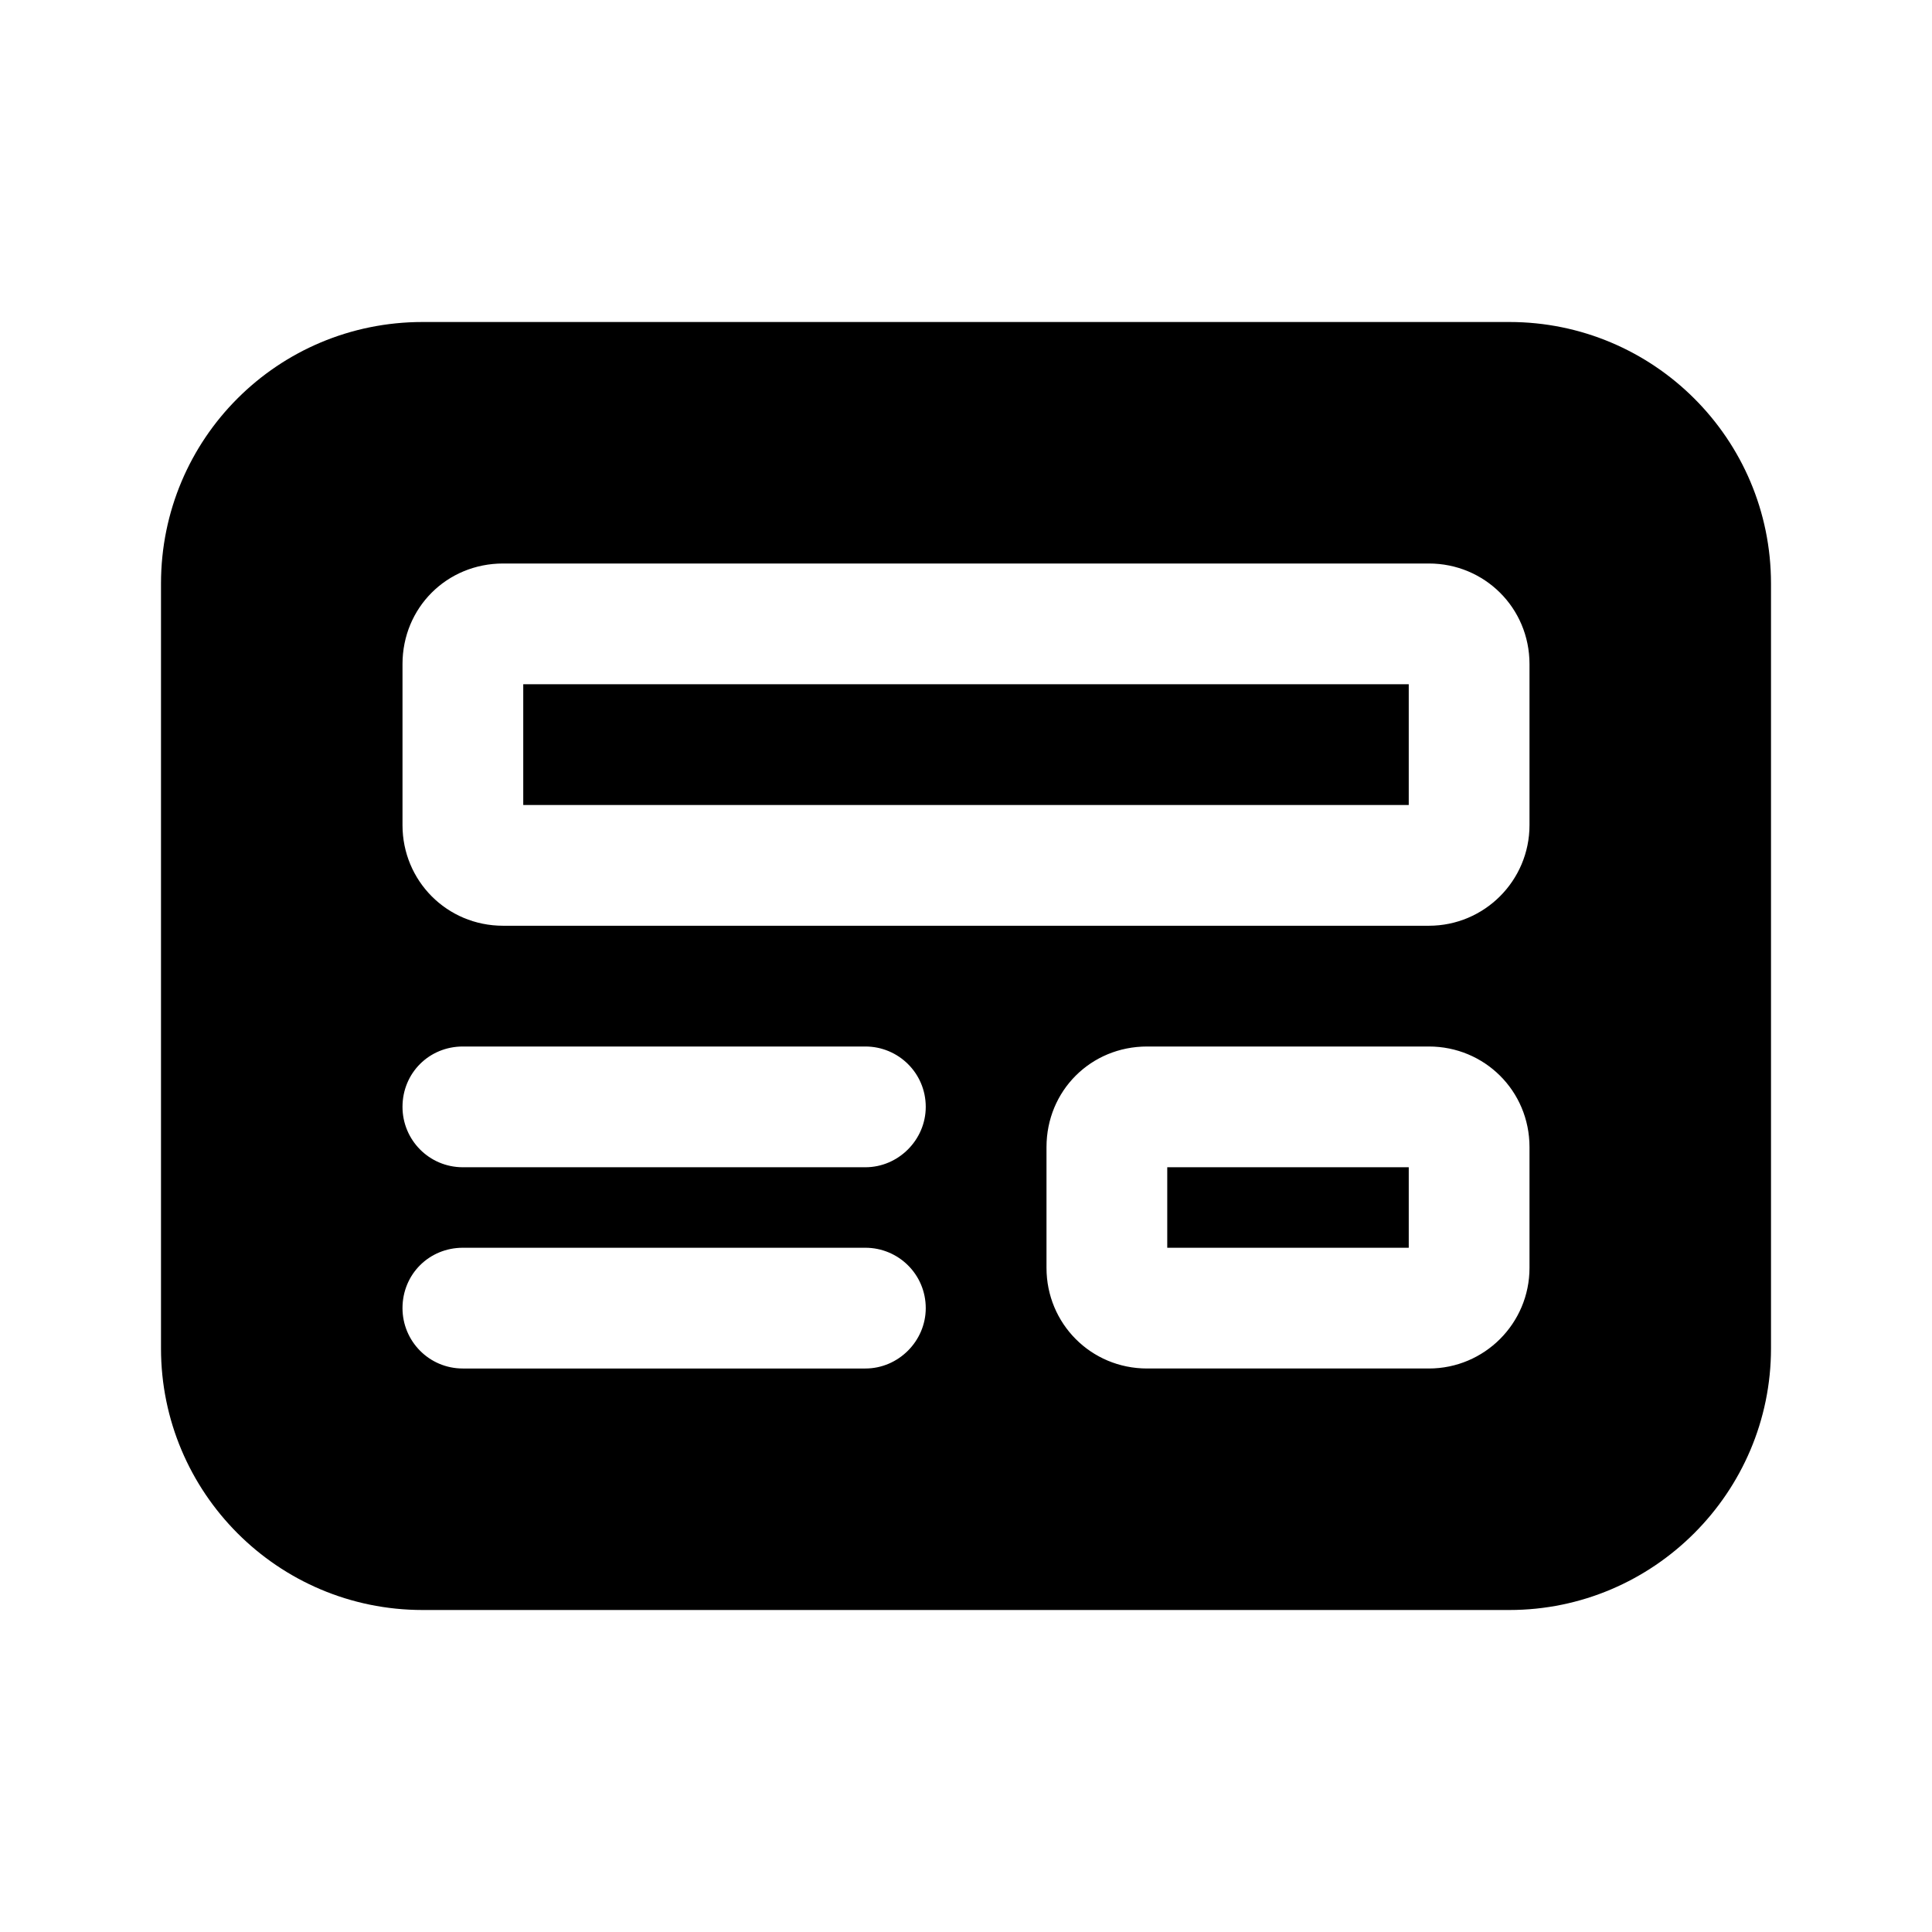 <svg viewBox="0 0 24 24" xmlns="http://www.w3.org/2000/svg"><path fill="currentColor" d="M2 7.25C2 5.45 3.45 4 5.25 4h13.5C20.54 4 22 5.45 22 7.25v9.5c0 1.79-1.46 3.25-3.25 3.25H5.25C3.45 20 2 18.54 2 16.75v-9.5Zm3 1v2c0 .69.55 1.25 1.25 1.25h11.5c.69 0 1.25-.56 1.25-1.25v-2c0-.7-.56-1.25-1.25-1.25H6.25C5.55 7 5 7.55 5 8.25Zm1.5.25V10h11V8.5h-11Zm7.75 4.5c-.7 0-1.25.55-1.25 1.25v1.5c0 .69.55 1.25 1.25 1.25h3.5c.69 0 1.25-.56 1.25-1.25v-1.5c0-.7-.56-1.25-1.25-1.25h-3.5Zm.25 2.5v-1h3v1h-3ZM5 13.75c0 .41.33.75.75.75h5c.41 0 .75-.34.75-.75 0-.42-.34-.75-.75-.75h-5c-.42 0-.75.33-.75.75Zm.75 1.75c-.42 0-.75.33-.75.75 0 .41.33.75.75.75h5c.41 0 .75-.34.75-.75 0-.42-.34-.75-.75-.75h-5Z"/></svg>